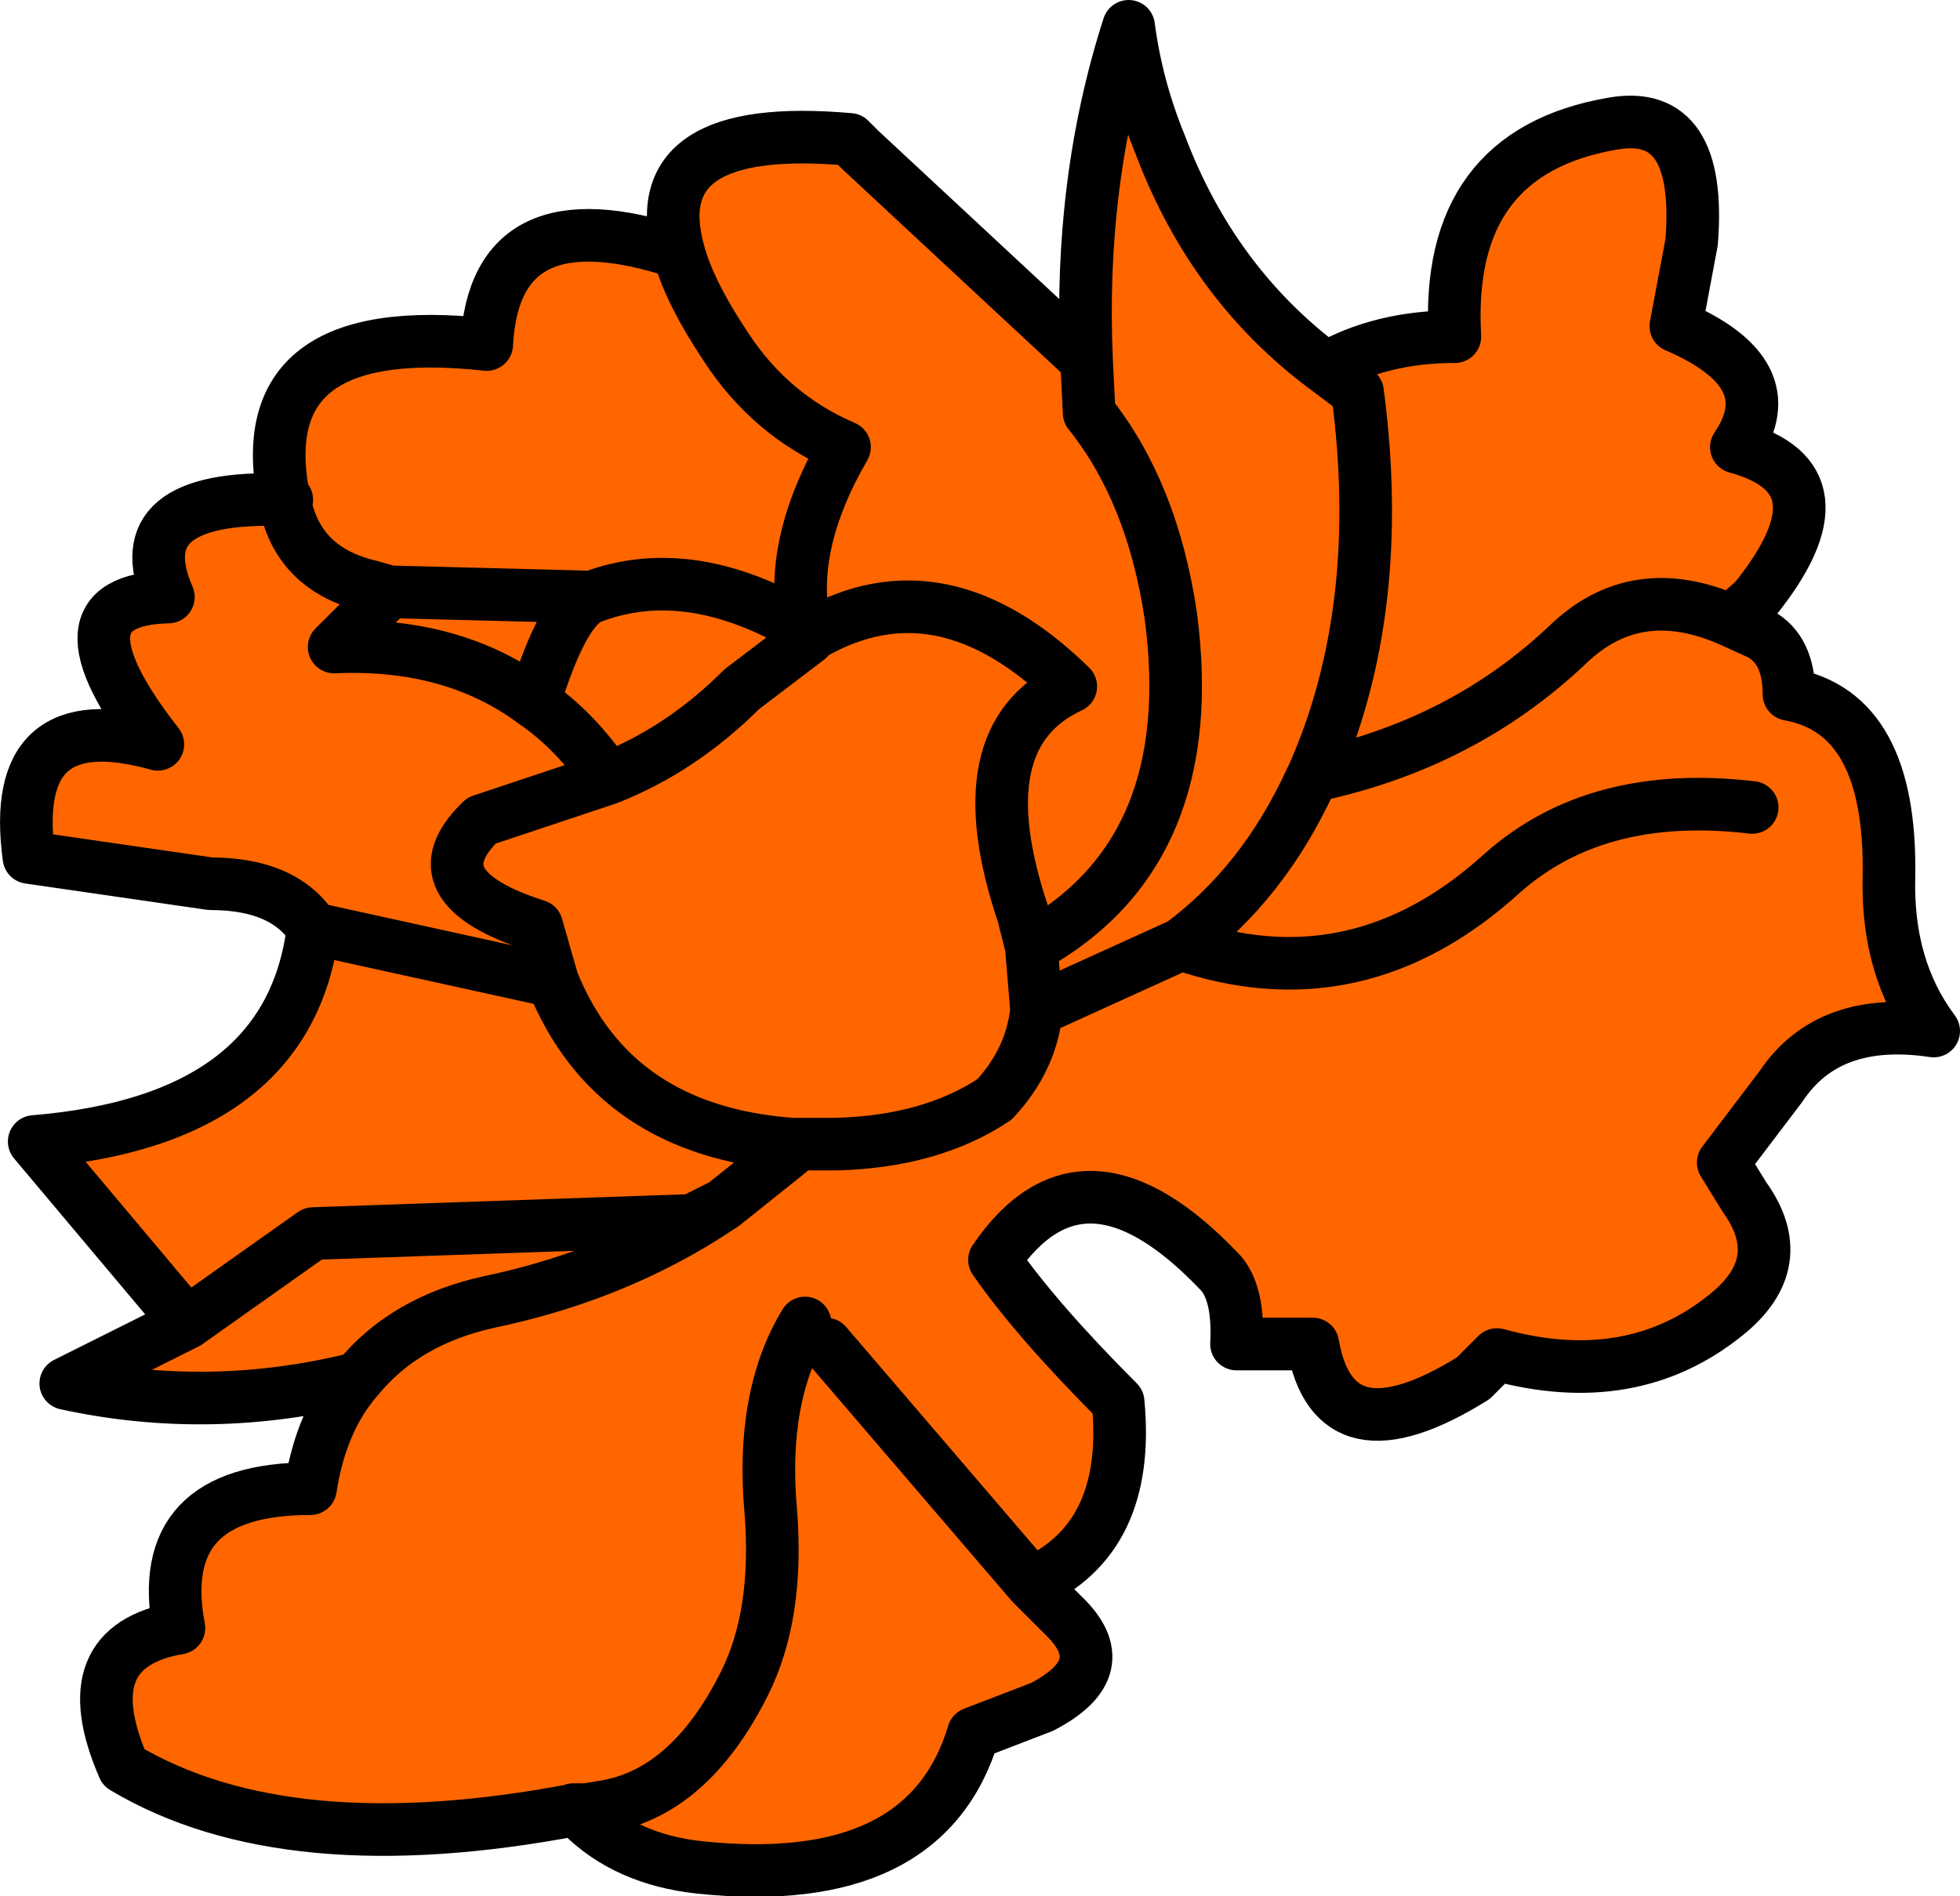 <?xml version="1.0" encoding="UTF-8" standalone="no"?>
<svg xmlns:xlink="http://www.w3.org/1999/xlink" height="36.05px" width="37.25px" xmlns="http://www.w3.org/2000/svg">
  <g transform="matrix(1.0, 0.0, 0.0, 1.0, 0.5, 0.5)">
    <path d="M10.45 33.9 Q4.95 34.95 1.85 33.1 0.85 30.8 2.9 30.45 2.4 27.8 5.4 27.8 5.6 26.5 6.3 25.7 3.5 26.4 0.75 25.8 L3.05 24.65 0.15 21.2 Q5.0 20.8 5.45 17.15 4.9 16.3 3.5 16.3 L0.05 15.8 Q-0.35 12.85 2.5 13.65 0.35 10.9 2.7 10.85 1.85 8.9 4.9 9.0 4.2 5.55 8.75 6.05 8.9 3.15 12.4 4.3 11.7 1.8 15.65 2.15 L15.85 2.35 20.15 6.35 Q20.0 2.95 20.95 0.0 21.1 1.15 21.55 2.25 22.55 4.9 24.7 6.5 25.75 5.9 27.15 5.9 26.95 2.4 30.15 1.85 31.85 1.55 31.65 4.1 L31.35 5.7 Q33.45 6.6 32.5 8.0 34.7 8.6 32.85 10.9 L32.4 11.3 32.95 11.55 Q33.5 11.85 33.5 12.7 35.45 13.05 35.4 16.15 35.35 17.9 36.25 19.1 34.25 18.8 33.35 20.15 L32.25 21.6 32.65 22.25 Q33.55 23.5 32.3 24.5 30.5 25.95 27.95 25.25 L27.5 25.7 Q24.85 27.35 24.45 25.05 L23.0 25.05 Q23.05 24.1 22.7 23.7 20.1 20.95 18.4 23.45 19.2 24.6 20.75 26.15 21.0 28.75 19.1 29.6 L19.7 30.2 Q20.75 31.2 19.3 31.95 L18.0 32.45 Q17.1 35.45 12.8 35.0 11.4 34.85 10.55 34.0 L10.65 33.9 10.4 33.9 10.45 33.9 M14.85 11.65 L13.6 12.6 Q12.45 13.75 11.05 14.3 10.45 13.4 9.65 12.85 10.2 11.05 10.75 10.85 12.6 10.15 14.8 11.45 14.45 9.9 15.55 8.0 14.15 7.4 13.3 6.1 12.6 5.05 12.4 4.3 12.6 5.05 13.3 6.1 14.15 7.4 15.55 8.0 14.45 9.9 14.8 11.45 L14.85 11.65 14.95 11.55 Q17.4 10.15 19.85 12.55 17.8 13.5 18.95 16.9 L19.1 17.5 Q22.35 15.7 21.75 11.2 21.4 8.85 20.2 7.35 L20.15 6.35 20.2 7.35 Q21.4 8.85 21.75 11.2 22.35 15.7 19.1 17.5 L18.95 16.9 Q17.8 13.5 19.85 12.55 17.4 10.15 14.95 11.55 L14.85 11.65 14.8 11.45 Q12.6 10.15 10.75 10.85 10.2 11.05 9.65 12.85 10.45 13.4 11.05 14.3 12.45 13.75 13.6 12.6 L14.85 11.65 M14.8 24.65 Q13.95 26.05 14.15 28.25 14.3 30.2 13.65 31.5 12.6 33.6 10.95 33.85 L10.65 33.9 10.95 33.85 Q12.6 33.6 13.65 31.5 14.3 30.2 14.15 28.25 13.95 26.05 14.8 24.65 M4.95 9.0 L4.9 9.0 4.95 9.2 4.95 9.0 M14.55 21.25 Q11.15 21.0 10.0 18.15 L9.7 17.1 Q7.35 16.35 8.65 15.1 L11.05 14.3 8.65 15.1 Q7.35 16.35 9.7 17.1 L10.0 18.15 Q11.15 21.0 14.55 21.25 L14.5 21.4 14.6 21.25 14.55 21.25 M4.95 9.2 Q5.25 10.35 6.55 10.65 L6.9 10.75 5.85 11.8 Q8.1 11.7 9.65 12.85 8.1 11.7 5.85 11.8 L6.9 10.75 6.55 10.65 Q5.25 10.35 4.95 9.2 M21.95 17.45 Q23.5 16.3 24.4 14.35 L24.45 14.25 Q25.85 11.1 25.3 6.95 L24.7 6.5 25.3 6.95 Q25.85 11.1 24.45 14.25 27.3 13.65 29.3 11.75 30.6 10.5 32.4 11.3 30.6 10.5 29.3 11.75 27.3 13.65 24.45 14.25 L24.4 14.35 Q23.5 16.3 21.95 17.45 25.3 18.6 28.05 16.1 29.85 14.5 32.8 14.85 29.85 14.5 28.05 16.1 25.3 18.6 21.95 17.45 L19.2 18.7 21.95 17.45 M5.45 17.15 L10.0 18.15 5.45 17.15 M10.75 10.85 L6.9 10.75 10.75 10.85 M19.1 17.5 L19.2 18.7 Q19.1 19.65 18.4 20.4 17.2 21.2 15.4 21.25 L14.6 21.25 15.4 21.25 Q17.2 21.2 18.4 20.4 19.1 19.65 19.2 18.7 L19.1 17.5 M12.7 22.75 Q12.95 22.6 13.25 22.4 L12.65 22.7 12.7 22.75 Q10.95 23.8 8.8 24.25 7.2 24.6 6.3 25.7 7.2 24.6 8.8 24.25 10.95 23.8 12.7 22.75 M12.65 22.7 L5.45 22.95 3.05 24.65 5.45 22.95 12.65 22.7 M15.2 25.05 L19.1 29.6 15.2 25.05 M13.25 22.4 L14.5 21.4 13.25 22.4" fill="#ff6600" fill-rule="evenodd" stroke="none"/>
    <path d="M10.45 33.9 Q4.95 34.95 1.85 33.1 0.85 30.8 2.9 30.45 2.4 27.8 5.4 27.8 5.6 26.5 6.3 25.7 3.5 26.4 0.75 25.8 L3.05 24.65 0.15 21.2 Q5.0 20.8 5.45 17.15 4.9 16.3 3.5 16.3 L0.05 15.8 Q-0.35 12.85 2.5 13.65 0.35 10.9 2.7 10.85 1.85 8.9 4.9 9.0 4.2 5.55 8.75 6.05 8.9 3.15 12.4 4.3 11.7 1.8 15.65 2.15 L15.85 2.35 20.15 6.35 Q20.0 2.95 20.95 0.0 21.1 1.15 21.55 2.25 22.55 4.9 24.7 6.5 25.75 5.9 27.15 5.9 26.95 2.4 30.15 1.85 31.85 1.55 31.65 4.1 L31.35 5.7 Q33.45 6.6 32.5 8.0 34.7 8.6 32.85 10.9 L32.4 11.3 32.95 11.55 Q33.5 11.85 33.5 12.7 35.45 13.05 35.4 16.15 35.35 17.9 36.25 19.1 34.25 18.8 33.35 20.15 L32.25 21.6 32.65 22.25 Q33.55 23.5 32.3 24.5 30.5 25.95 27.95 25.25 L27.5 25.7 Q24.85 27.35 24.45 25.05 L23.0 25.05 Q23.05 24.1 22.7 23.7 20.1 20.95 18.4 23.45 19.2 24.6 20.75 26.15 21.0 28.75 19.1 29.6 L19.7 30.2 Q20.75 31.2 19.3 31.95 L18.0 32.45 Q17.1 35.45 12.8 35.0 11.4 34.85 10.55 34.0 L10.45 33.9 10.4 33.9 10.65 33.9 10.95 33.85 Q12.6 33.6 13.65 31.5 14.3 30.2 14.15 28.25 13.95 26.05 14.8 24.65 M12.4 4.3 Q12.6 5.05 13.3 6.1 14.15 7.4 15.55 8.0 14.45 9.9 14.8 11.45 L14.85 11.65 14.95 11.55 Q17.4 10.15 19.85 12.55 17.8 13.5 18.95 16.9 L19.1 17.5 Q22.35 15.7 21.75 11.2 21.4 8.85 20.2 7.35 L20.15 6.35 M14.8 11.45 Q12.6 10.15 10.75 10.85 10.2 11.05 9.65 12.85 10.45 13.4 11.05 14.3 12.45 13.75 13.6 12.6 L14.85 11.65 M4.95 9.0 L4.9 9.0 4.95 9.2 M9.65 12.85 Q8.1 11.7 5.85 11.8 L6.9 10.75 6.55 10.65 Q5.25 10.35 4.95 9.2 M11.05 14.3 L8.65 15.1 Q7.35 16.35 9.7 17.1 L10.0 18.15 Q11.15 21.0 14.55 21.25 M14.6 21.25 L15.4 21.25 Q17.2 21.2 18.4 20.4 19.1 19.65 19.2 18.7 L19.1 17.5 M6.9 10.75 L10.75 10.85 M10.0 18.15 L5.45 17.15 M32.8 14.85 Q29.85 14.5 28.05 16.1 25.3 18.6 21.95 17.45 L19.2 18.7 M24.7 6.5 L25.3 6.95 Q25.85 11.1 24.45 14.25 27.3 13.65 29.3 11.75 30.6 10.5 32.4 11.3 M24.45 14.25 L24.4 14.35 Q23.5 16.3 21.95 17.45 M12.7 22.75 Q12.95 22.6 13.25 22.4 L12.65 22.7 M12.7 22.75 Q10.95 23.8 8.8 24.25 7.2 24.6 6.3 25.7 M14.6 21.25 L14.5 21.4 13.25 22.4 M19.1 29.6 L15.2 25.05 M3.05 24.65 L5.45 22.95 12.65 22.7 M10.65 33.9 L10.45 33.9 Z" fill="none" stroke="#000000" stroke-linecap="round" stroke-linejoin="round" stroke-width="1.0"/>
  </g>
</svg>
